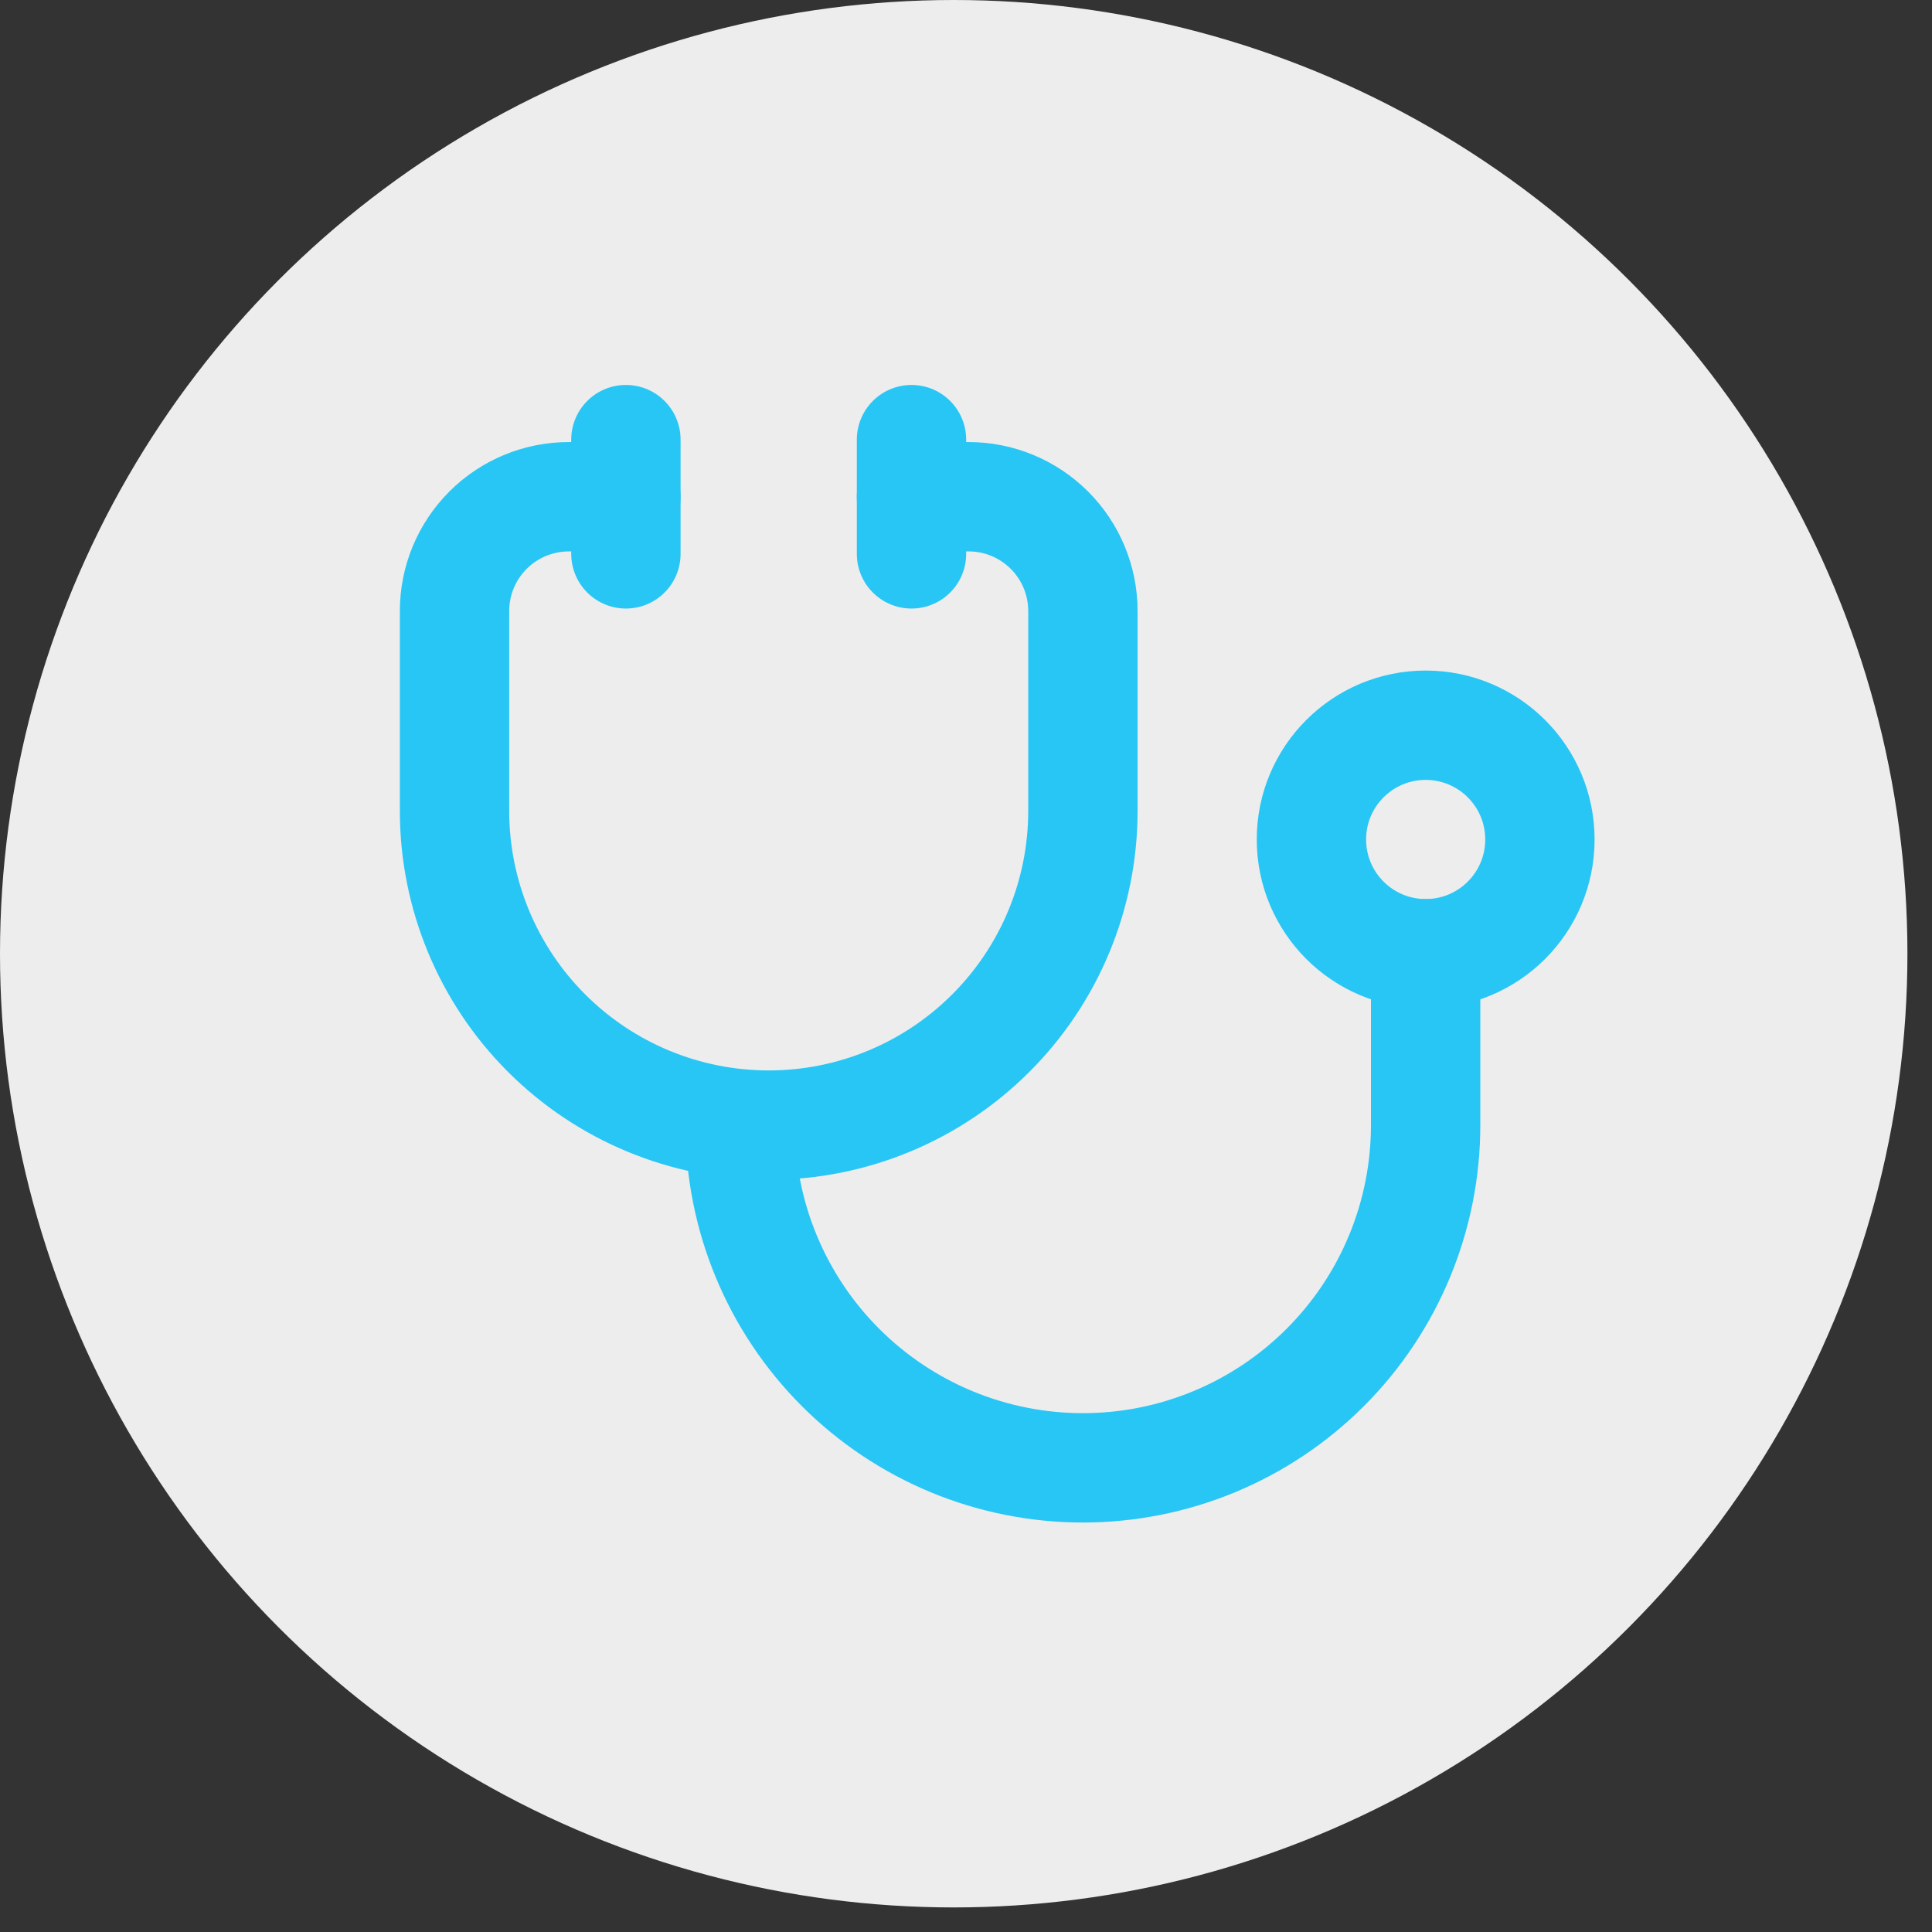 <svg width="53" height="53" viewBox="0 0 53 53" fill="none" xmlns="http://www.w3.org/2000/svg">
<rect x="0" y="0" width="53" height="53" fill="#333333" stroke="none"/>
<g clip-path="url(#clip0_1131_14547)">
<circle cx="26.163" cy="26.163" r="26.163" fill="#EDEDED"/>
<path d="M17.17 13.627H15.603C14.772 13.627 13.975 13.957 13.387 14.545C12.799 15.133 12.469 15.93 12.469 16.761V22.246C12.469 24.532 13.377 26.724 14.993 28.34C16.61 29.957 18.802 30.865 21.088 30.865C23.374 30.865 25.566 29.957 27.182 28.34C28.799 26.724 29.707 24.532 29.707 22.246V16.761C29.707 15.93 29.377 15.133 28.789 14.545C28.201 13.957 27.404 13.627 26.573 13.627H25.005" stroke="#28C6F5" stroke-width="3" stroke-linecap="round" stroke-linejoin="round"/>
<path d="M20.304 30.865C20.304 32.099 20.547 33.322 21.02 34.463C21.492 35.604 22.185 36.64 23.058 37.513C23.931 38.386 24.968 39.079 26.108 39.551C27.249 40.024 28.472 40.267 29.707 40.267C30.941 40.267 32.164 40.024 33.305 39.551C34.446 39.079 35.482 38.386 36.355 37.513C37.228 36.64 37.921 35.604 38.393 34.463C38.866 33.322 39.109 32.099 39.109 30.865V26.163M25.005 12.06V15.194M17.17 12.06V15.194" stroke="#28C6F5" stroke-width="3" stroke-linecap="round" stroke-linejoin="round"/>
<path d="M39.11 26.163C40.841 26.163 42.244 24.76 42.244 23.029C42.244 21.298 40.841 19.895 39.11 19.895C37.379 19.895 35.976 21.298 35.976 23.029C35.976 24.76 37.379 26.163 39.11 26.163Z" stroke="#28C6F5" stroke-width="3" stroke-linecap="round" stroke-linejoin="round"/>
</g>
<defs>
<clipPath id="clip0_1131_14547">
<rect width="52.33" height="52.33" fill="white"/>
</clipPath>
</defs>
</svg>
